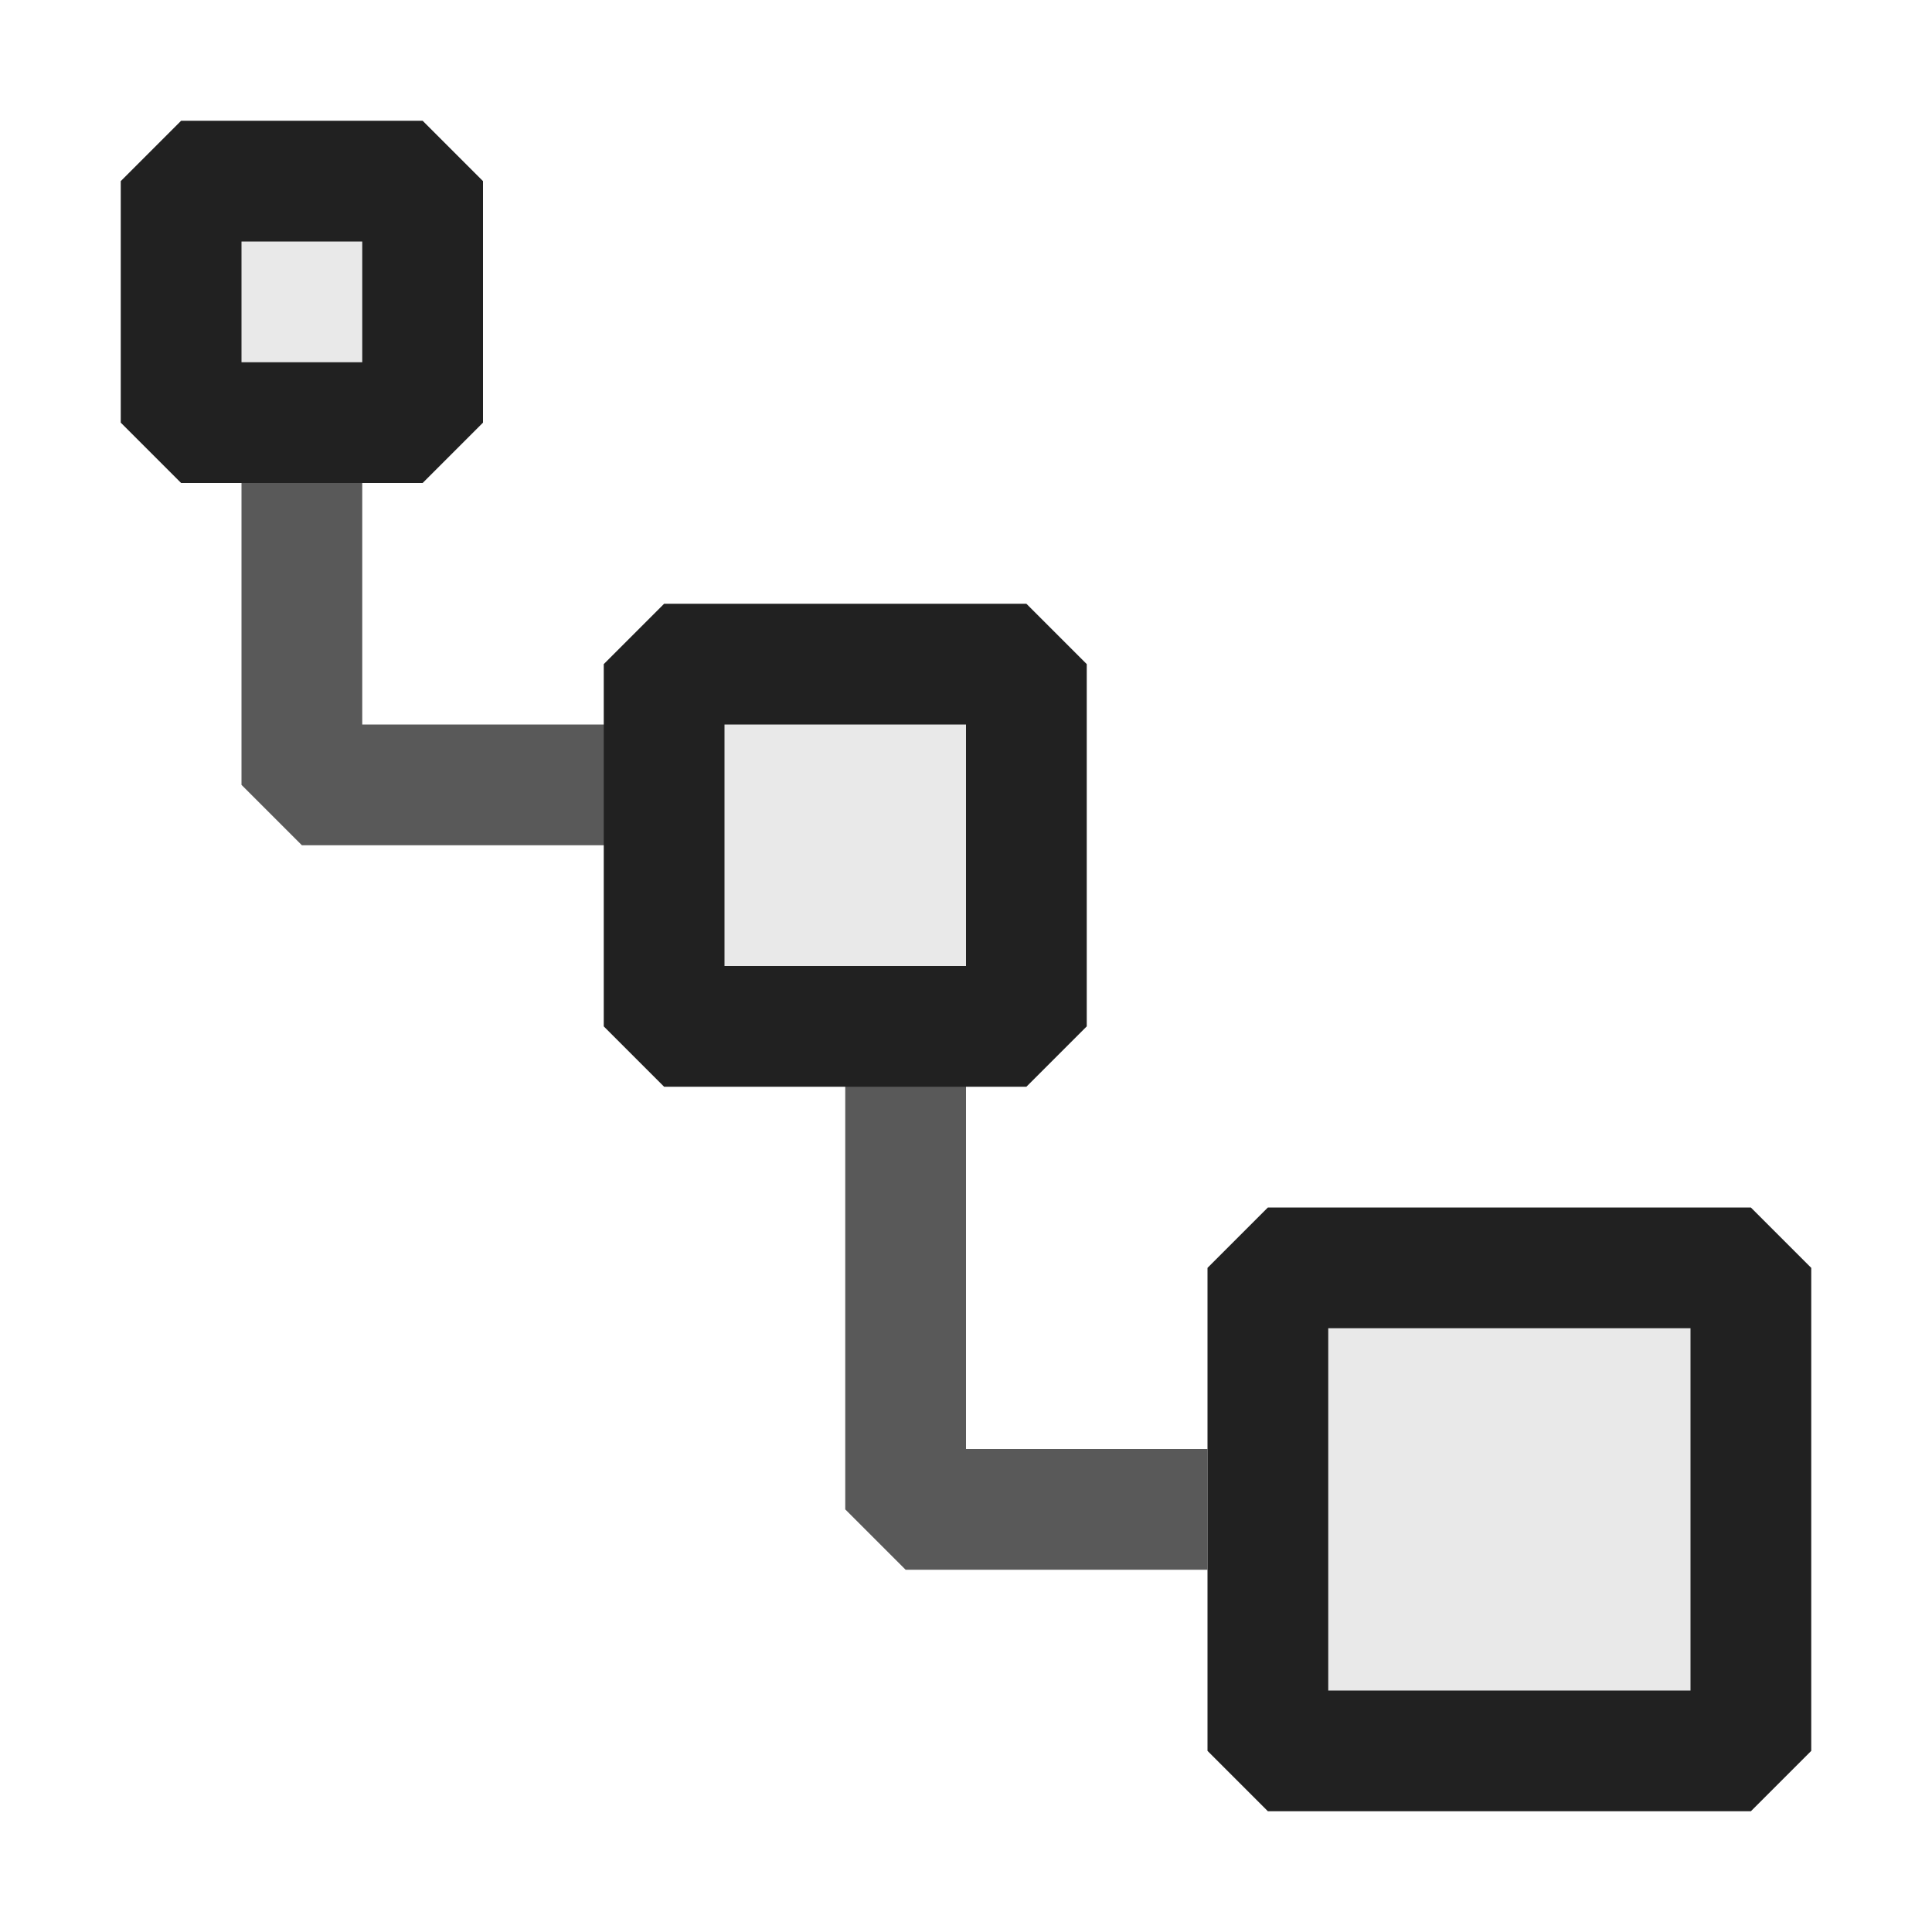 <svg xmlns="http://www.w3.org/2000/svg" viewBox="0 0 16 16">
  <defs>
    <style>.canvas{fill: none; opacity: 0;}.light-defaultgrey{fill: #212121; opacity: 1;}.light-defaultgrey-10{fill: #212121; opacity: 0.1;}.cls-1{opacity:0.75;}</style>
  </defs>
  <title>NestedTreeView</title>
  <g id="canvas">
    <path class="canvas" d="M16,0V16H0V0Z" />
  </g>
  <g id="level-1">
    <g class="cls-1">
      <path class="light-defaultgrey" d="M3,6H5.5V7h-3L2,6.5v-3H3Zm5,6V8.5H7v4l.5.5H10V12Z" />
    </g>
    <path class="light-defaultgrey-10" d="M14.5,10.5v4h-4v-4Zm-9-2h3v-3h-3Zm-4-5h2v-2h-2Z" />
    <path class="light-defaultgrey" d="M14.5,10h-4l-.5.5v4l.5.5h4l.5-.5v-4ZM14,14H11V11h3ZM5.5,5,5,5.5v3l.5.5h3L9,8.5v-3L8.5,5ZM8,8H6V6H8ZM1.5,1,1,1.5v2l.5.5h2L4,3.5v-2L3.5,1ZM3,3H2V2H3Z" />
  </g>
</svg>
